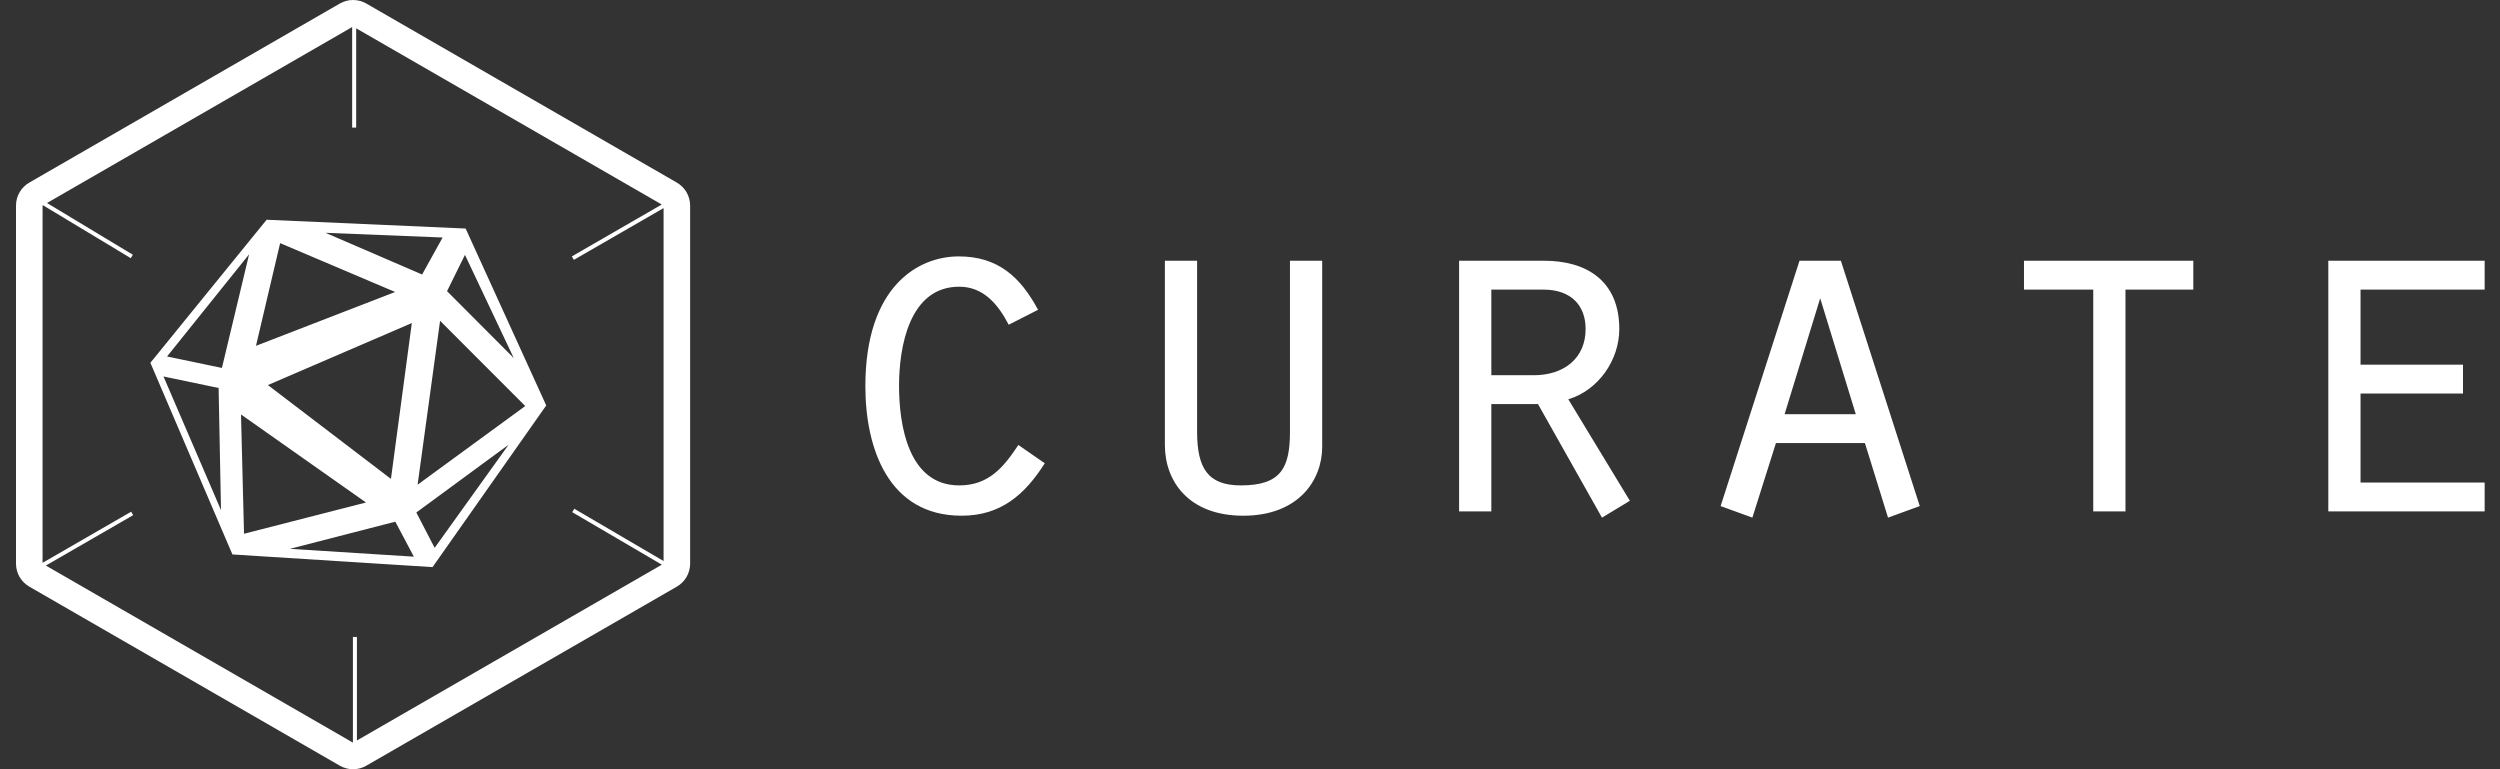 <svg width="130" height="40" viewBox="0 0 130 40" fill="none" xmlns="http://www.w3.org/2000/svg">
<rect x="0" y="0" width="130" height="40" fill="#333333" stroke="none"/>
<g clip-path="url(#clip0_22716_10142)">
<path fill-rule="evenodd" clip-rule="evenodd" d="M35.196 30.505L19.05 39.815C18.623 40.062 18.096 40.062 17.669 39.815L1.523 30.505C1.095 30.259 0.832 29.803 0.832 29.31V10.69C0.832 10.197 1.095 9.742 1.523 9.495L17.669 0.185C18.096 -0.062 18.623 -0.062 19.05 0.185L35.196 9.495C35.623 9.742 35.887 10.197 35.887 10.69V29.31C35.887 29.803 35.623 30.259 35.196 30.505ZM6.822 26.608L2.213 29.267V10.69L2.238 10.675L6.8 13.425L6.908 13.247L2.444 10.556L18.312 1.406L18.312 6.637L18.521 6.637L18.521 1.472L34.411 10.635L29.738 13.332L29.842 13.512L34.506 10.821V29.174L29.862 26.454L29.757 26.634L34.415 29.363L18.56 38.505L18.56 33.121H18.351L18.351 38.616L2.384 29.409L6.926 26.788L6.822 26.608ZM24.213 11.884L13.864 11.427L7.82 18.865L12.086 28.831L22.492 29.49L28.404 21.083L24.213 11.884ZM15.074 28.54L20.556 27.127L21.521 28.947L15.074 28.54ZM21.649 26.65L26.448 23.125L22.602 28.488L21.649 26.65ZM12.689 27.755L12.532 21.552L19.032 26.13L12.689 27.755ZM11.492 26.526L8.501 19.576L11.368 20.175L11.492 26.526ZM21.715 25.205L22.884 16.681L27.313 21.114L21.715 25.205ZM13.931 20.023L21.415 16.799L20.329 24.902L13.931 20.023ZM8.687 18.537L12.954 13.223L11.54 19.133L8.687 18.537ZM23.246 15.14L24.178 13.253L26.715 18.618L23.246 15.14ZM13.311 17.983L14.567 12.643L20.548 15.183L13.311 17.983ZM21.95 14.274L16.924 12.106L23.016 12.35L21.95 14.274ZM52.954 23.139L54.329 24.09C53.279 25.741 52.028 26.817 50.002 26.817C46.199 26.817 44.999 23.314 44.999 20.087C44.999 14.884 47.75 13.333 49.852 13.333C51.878 13.333 53.054 14.384 53.979 16.11L52.453 16.886C51.903 15.835 51.153 14.909 49.877 14.909C47.275 14.909 46.75 18.061 46.75 20.062C46.75 22.089 47.225 25.241 49.877 25.241C51.403 25.241 52.178 24.315 52.954 23.139ZM62.249 13.559H60.574V23.139C60.574 25.041 61.824 26.817 64.651 26.817C67.528 26.817 68.754 24.965 68.754 23.239V13.559H67.078V22.439C67.078 24.315 66.627 25.241 64.526 25.241C62.8 25.241 62.249 24.34 62.249 22.439V13.559ZM77.549 19.512H79.751C81.376 19.512 82.452 18.587 82.452 17.111C82.452 15.935 81.752 15.059 80.251 15.059H77.549V19.512ZM75.873 26.591V13.559H80.301C82.477 13.559 84.203 14.584 84.203 17.111C84.203 18.712 83.128 20.288 81.552 20.763L84.754 26.041L83.303 26.917L79.976 21.013H77.549V26.591H75.873ZM92.349 23.039H96.976L98.177 26.917L99.828 26.316L95.726 13.559H93.574L89.472 26.316L91.123 26.917L92.349 23.039ZM94.65 15.51L96.501 21.538H92.799L94.65 15.51ZM108.849 26.591V15.059H105.247V13.559H114.052V15.059H110.525V26.591H108.849ZM121.072 26.591V13.559H129.202V15.059H122.748V18.962H128.076V20.463H122.748V25.091H129.202V26.591H121.072Z" fill="white"/>
</g>
<defs>
<clipPath id="clip0_22716_10142">
<rect width="130" height="40" fill="white"/>
</clipPath>
</defs>
</svg>
